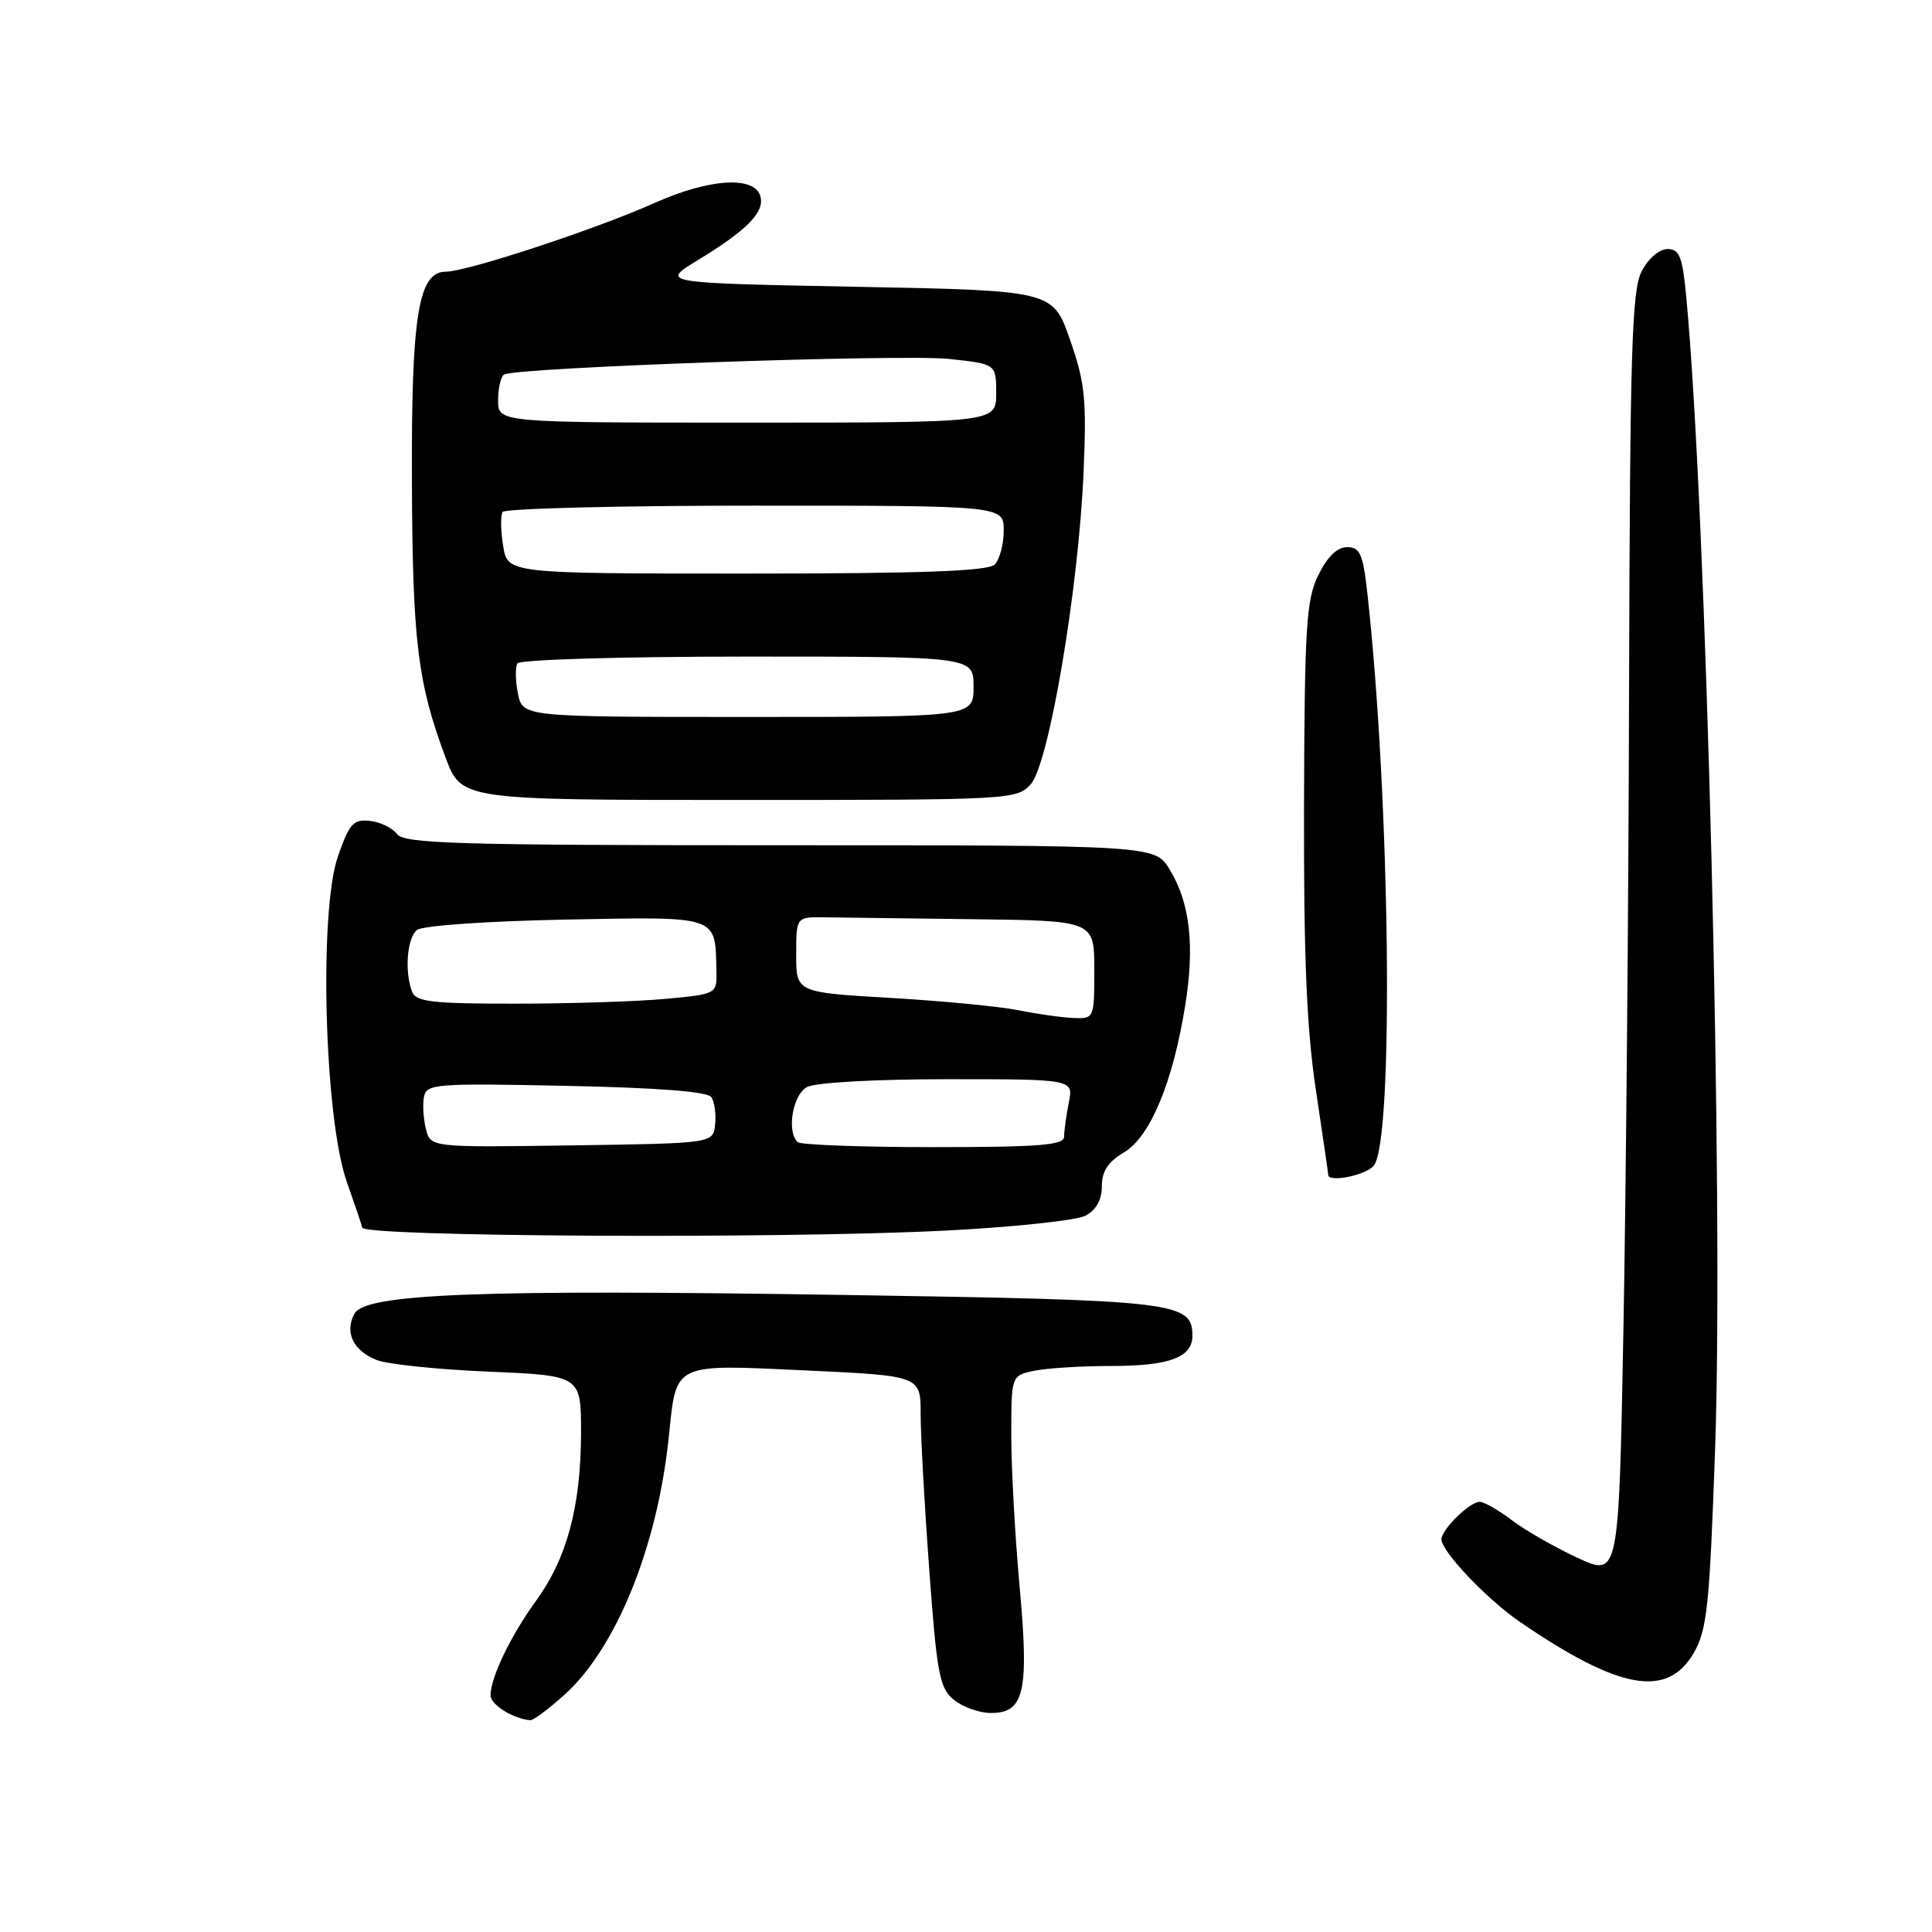 <?xml version="1.0" encoding="UTF-8" standalone="no"?>
<!DOCTYPE svg PUBLIC "-//W3C//DTD SVG 1.1//EN" "http://www.w3.org/Graphics/SVG/1.1/DTD/svg11.dtd" >
<svg xmlns="http://www.w3.org/2000/svg" xmlns:xlink="http://www.w3.org/1999/xlink" version="1.1" viewBox="0 0 256 256">
 <g >
 <path fill="currentColor"
d=" M 74.81 224.55 C 81.70 218.33 87.14 204.85 88.63 190.30 C 89.63 180.51 89.10 180.76 106.78 181.59 C 122.00 182.30 122.00 182.30 121.99 187.40 C 121.99 190.20 122.50 199.47 123.13 208.00 C 124.14 221.81 124.50 223.69 126.38 225.23 C 127.55 226.18 129.75 226.97 131.27 226.98 C 135.73 227.01 136.38 224.18 135.10 210.21 C 134.50 203.58 134.00 194.58 134.00 190.20 C 134.00 182.25 134.00 182.25 137.12 181.62 C 138.84 181.28 143.37 181.00 147.19 181.00 C 154.95 181.00 158.00 179.87 158.00 176.99 C 158.00 172.52 155.91 172.27 111.96 171.59 C 63.50 170.83 48.39 171.41 46.96 174.08 C 45.64 176.55 46.79 178.96 49.89 180.20 C 51.32 180.77 58.01 181.47 64.75 181.75 C 77.00 182.27 77.00 182.27 76.99 189.89 C 76.97 199.57 75.13 206.46 71.06 212.07 C 67.67 216.73 65.00 222.28 65.00 224.65 C 65.00 225.88 67.99 227.74 70.25 227.94 C 70.66 227.97 72.71 226.45 74.81 224.55 Z  M 224.42 219.04 C 226.20 215.97 226.52 212.91 227.26 192.04 C 228.41 159.21 226.12 67.56 223.43 39.25 C 222.93 33.99 222.54 33.00 220.95 33.00 C 219.86 33.00 218.40 34.26 217.53 35.95 C 216.22 38.47 215.98 46.47 215.86 91.20 C 215.79 119.97 215.45 158.23 215.11 176.23 C 214.50 208.96 214.50 208.96 209.01 206.41 C 205.99 205.01 202.08 202.77 200.32 201.43 C 198.57 200.10 196.65 199.00 196.07 199.00 C 194.74 199.00 191.00 202.66 191.00 203.97 C 191.00 205.57 197.05 211.94 201.41 214.92 C 214.59 223.93 220.91 225.06 224.42 219.04 Z  M 125.10 163.07 C 134.23 162.61 142.67 161.71 143.85 161.08 C 145.25 160.33 146.00 158.97 146.00 157.18 C 146.00 155.20 146.82 153.95 148.93 152.70 C 152.40 150.65 155.40 143.46 157.04 133.27 C 158.33 125.29 157.69 119.66 154.99 115.22 C 153.03 112.00 153.03 112.00 103.37 112.00 C 60.69 112.00 53.56 111.79 52.61 110.52 C 52.00 109.70 50.38 108.92 49.00 108.77 C 46.82 108.53 46.28 109.14 44.77 113.50 C 42.24 120.82 42.98 148.16 45.95 156.59 C 47.08 159.80 48.00 162.54 48.00 162.66 C 48.00 163.88 103.16 164.17 125.10 163.07 Z  M 182.03 154.46 C 184.73 151.21 184.21 105.77 181.17 78.50 C 180.60 73.39 180.20 72.50 178.50 72.50 C 177.18 72.50 175.88 73.77 174.68 76.21 C 173.08 79.51 172.86 82.97 172.79 106.71 C 172.74 126.77 173.13 136.24 174.36 144.42 C 175.26 150.43 176.00 155.49 176.00 155.67 C 176.00 156.74 180.97 155.74 182.03 154.46 Z  M 136.58 103.91 C 138.99 101.24 142.93 78.00 143.58 62.50 C 143.99 52.88 143.77 50.69 141.78 45.00 C 139.50 38.50 139.50 38.50 113.50 38.00 C 87.50 37.50 87.50 37.50 92.42 34.50 C 98.86 30.57 101.19 28.26 100.80 26.19 C 100.25 23.26 94.15 23.57 86.74 26.89 C 79.03 30.35 61.87 36.00 59.07 36.00 C 55.42 36.00 54.49 41.81 54.58 64.00 C 54.67 85.00 55.34 90.49 59.03 100.35 C 61.14 106.00 61.14 106.00 97.92 106.00 C 133.94 106.00 134.73 105.96 136.58 103.91 Z  M 56.44 149.60 C 56.10 148.26 55.98 146.34 56.18 145.33 C 56.51 143.62 57.74 143.52 75.02 143.88 C 87.15 144.13 93.76 144.64 94.26 145.38 C 94.68 146.00 94.90 147.62 94.76 149.00 C 94.50 151.50 94.50 151.50 75.77 151.77 C 57.05 152.04 57.05 152.04 56.44 149.60 Z  M 105.67 151.33 C 104.21 149.87 105.05 145.05 106.93 144.04 C 108.05 143.44 115.97 143.00 125.56 143.00 C 142.25 143.00 142.25 143.00 141.62 146.12 C 141.28 147.84 141.00 149.87 141.00 150.62 C 141.00 151.74 137.71 152.00 123.67 152.00 C 114.13 152.00 106.03 151.70 105.67 151.33 Z  M 135.00 133.87 C 132.53 133.37 124.88 132.63 118.00 132.23 C 105.50 131.50 105.50 131.50 105.50 126.50 C 105.50 121.50 105.50 121.50 109.25 121.55 C 111.31 121.58 120.20 121.69 129.00 121.80 C 145.00 122.00 145.00 122.00 145.00 128.50 C 145.00 134.95 144.98 135.00 142.25 134.89 C 140.74 134.83 137.47 134.37 135.00 133.87 Z  M 54.61 131.42 C 53.58 128.75 53.93 124.30 55.25 123.23 C 55.96 122.65 64.47 122.06 74.90 121.85 C 95.39 121.46 94.76 121.25 94.93 128.61 C 95.00 131.71 95.00 131.71 88.25 132.35 C 84.54 132.70 75.59 132.99 68.36 132.99 C 57.29 133.00 55.12 132.75 54.61 131.42 Z  M 68.63 91.90 C 68.29 90.19 68.26 88.39 68.56 87.90 C 68.87 87.40 82.46 87.00 99.06 87.00 C 129.00 87.00 129.00 87.00 129.00 91.00 C 129.00 95.00 129.00 95.00 99.12 95.00 C 69.25 95.00 69.25 95.00 68.63 91.90 Z  M 66.67 72.34 C 66.34 70.33 66.31 68.31 66.60 67.84 C 66.88 67.38 81.94 67.00 100.06 67.00 C 133.00 67.00 133.00 67.00 133.00 70.30 C 133.00 72.11 132.46 74.14 131.80 74.80 C 130.92 75.68 122.23 76.00 98.93 76.00 C 67.26 76.00 67.26 76.00 66.67 72.34 Z  M 66.00 53.06 C 66.00 51.44 66.36 49.90 66.79 49.63 C 68.31 48.69 119.53 46.90 125.75 47.56 C 132.00 48.23 132.00 48.23 132.00 52.12 C 132.00 56.00 132.00 56.00 99.00 56.00 C 66.00 56.00 66.00 56.00 66.00 53.06 Z "/>
</g>
</svg>